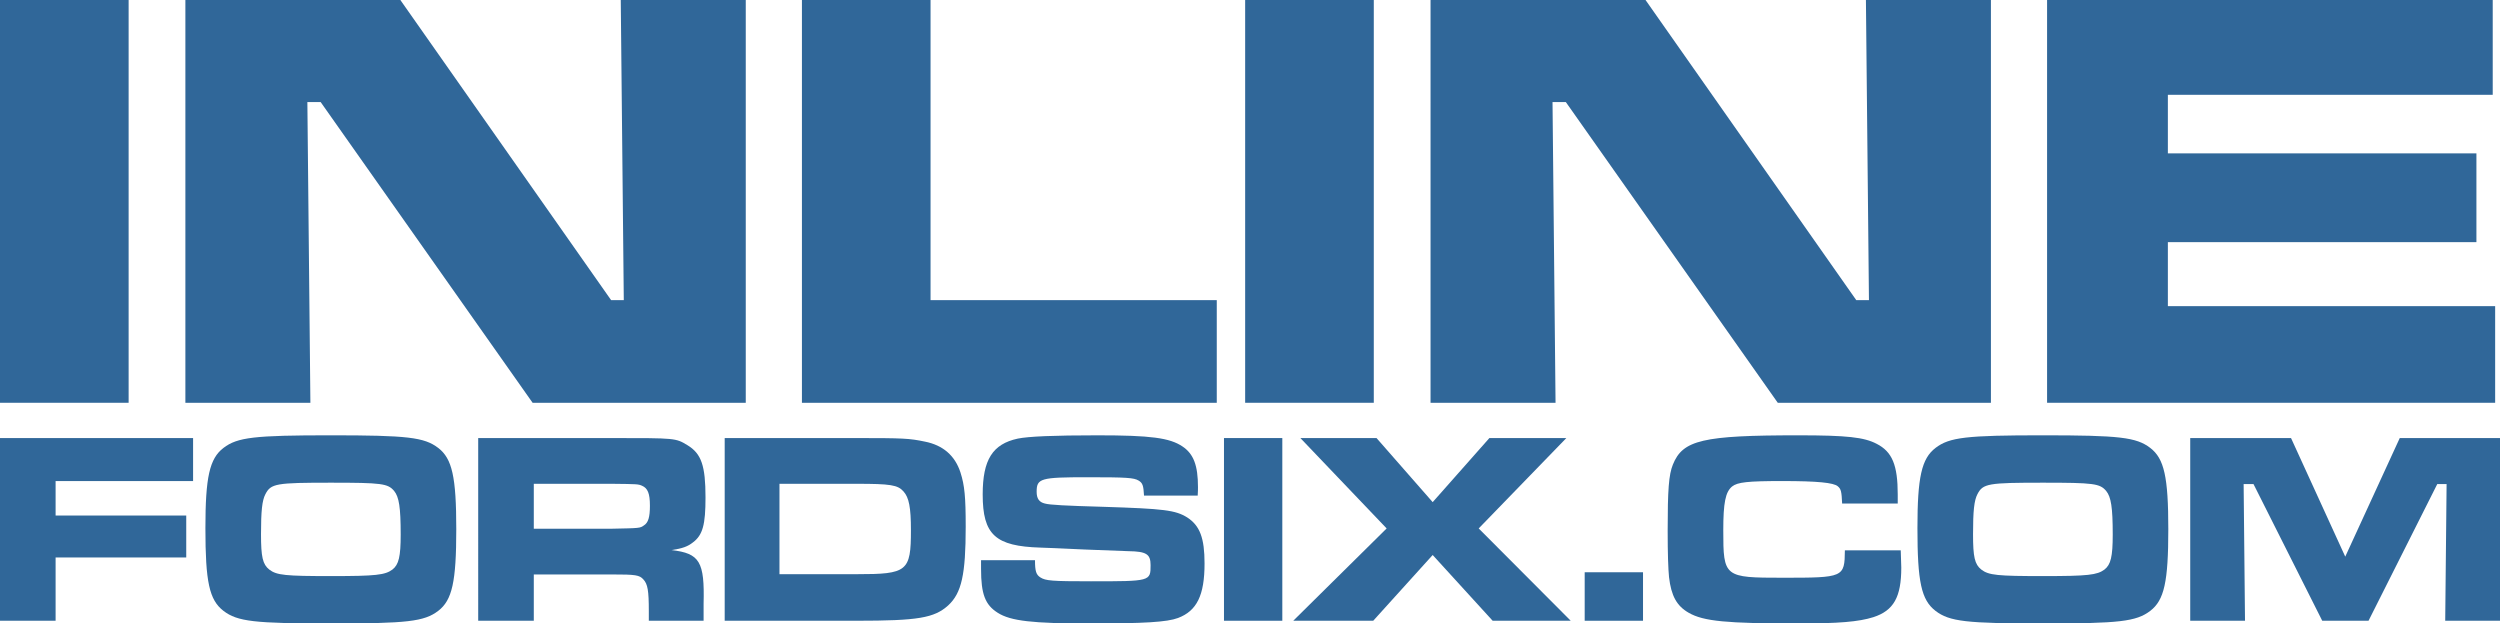 <?xml version="1.0" encoding="iso-8859-1"?>
<!-- Generator: Adobe Illustrator 9.0, SVG Export Plug-In  -->
<!DOCTYPE svg PUBLIC "-//W3C//DTD SVG 20000303 Stylable//EN"   "http://www.w3.org/TR/2000/03/WD-SVG-20000303/DTD/svg-20000303-stylable.dtd">
<svg  width="436.22pt" height="108.789pt" viewBox="0 0 436.22 108.789" xml:space="preserve">
	<g id="Layer_x0020_1" style="fill-rule:nonzero;clip-rule:nonzero;fill:#306799;stroke:#000000;stroke-miterlimit:4;">
		<g style="stroke:none;">
			<g>
				<path d="M33.691,76.436v7.502H9.702v6.021h22.795v7.314H9.702v11.039H0V76.436h33.691z"/>
				<path d="M76.461,78.156c2.438,1.865,3.154,5.066,3.154,14.193c0,9.176-0.716,12.379-3.154,14.242c-2.436,1.863-5.447,2.197-18.637,2.197c-13.429,0-16.393-0.334-18.829-2.197c-2.485-1.912-3.154-5.066-3.154-14.434c0-8.889,0.716-12.137,3.154-14.002
					c2.436-1.863,5.4-2.199,18.732-2.199c13.333,0,16.297,0.336,18.733,2.199z M46.308,86.232c-0.574,1.1-0.765,2.914-0.765,6.979c0,3.965,0.287,5.256,1.434,6.164c1.29,1.004,2.819,1.146,10.848,1.146c7.789,0,9.367-0.189,10.656-1.146
					c1.099-0.861,1.434-2.246,1.434-6.115c0-4.734-0.287-6.549-1.147-7.6c-1.099-1.291-2.15-1.436-11.04-1.436c-9.557,0-10.464,0.145-11.42,2.008z"/>
				<path d="M83.44,76.436h23.464c10.992,0,10.992,0,13.046,1.244c2.438,1.48,3.153,3.582,3.153,9.127c0,4.73-0.477,6.547-2.197,7.838c-0.909,0.717-1.816,1.051-3.728,1.338c4.922,0.572,5.782,2.006,5.591,9.367v2.963h-9.558v-1.674c0-3.584-0.191-4.732-0.956-5.543
					c-0.669-0.764-1.386-0.861-5.4-0.861H93.141v8.078h-9.7V76.436z M106.808,92.254c4.874-0.096,4.874-0.096,5.544-0.574c0.764-0.477,1.051-1.434,1.051-3.439c0-2.15-0.383-3.059-1.386-3.488c-0.669-0.287-0.813-0.287-5.209-0.336H93.141v7.838h13.667z"/>
				<path d="M126.45,76.436h22.987c8.124,0,9.223,0.049,11.946,0.621c3.156,0.623,5.258,2.438,6.213,5.4c0.717,2.246,0.908,4.254,0.908,9.463c0,8.314-0.716,11.564-3.058,13.717c-2.437,2.195-5.256,2.676-16.009,2.676H126.45V76.436z M149.532,100.188
					c8.793,0,9.415-0.479,9.415-7.695c0-3.918-0.335-5.686-1.291-6.736c-1.003-1.148-2.294-1.34-8.219-1.34h-13.429v15.771h13.524z"/>
				<path d="M180.595,97.75c0,1.912,0.191,2.533,0.955,3.012c0.908,0.572,1.96,0.668,8.795,0.668c10.417,0,10.417,0,10.417-2.82c0-1.91-0.718-2.389-3.823-2.436l-7.646-0.289l-5.161-0.236l-2.581-0.098c-7.885-0.238-10.083-2.244-10.083-9.271
					c0-6.068,1.721-8.793,6.117-9.748c1.863-0.381,6.261-0.574,13.907-0.574c9.271,0,12.616,0.432,14.862,1.961c1.911,1.291,2.677,3.297,2.677,7.074c0,0.189,0,0.857-0.048,1.479h-9.367c-0.096-1.768-0.238-2.197-0.956-2.627c-0.812-0.479-2.007-0.574-8.89-0.574
					c-8.219,0-8.888,0.191-8.888,2.533c0,1.195,0.431,1.814,1.434,2.055c0.86,0.24,3.489,0.383,10.228,0.574c10.514,0.334,12.568,0.572,14.623,1.863c2.199,1.434,3.011,3.584,3.011,8.029c0,5.543-1.339,8.268-4.635,9.508c-1.913,0.717-5.927,0.957-15.437,0.957
					c-9.893,0-13.763-0.43-16.009-1.863c-2.198-1.387-2.916-3.25-2.916-7.646V97.75h9.416z"/>
				<path d="M223.749,76.436v31.877H213.57V76.436h10.179z"/>
				<path d="M240.187,76.436l9.799,11.182l9.893-11.182h13.428l-15.293,15.77l16.057,16.107H260.45l-10.465-11.471l-10.373,11.471h-13.953l16.295-16.107l-15.053-15.77h13.285z"/>
				<path d="M286.687,99.852v8.461h-10.178v-8.461h10.178z"/>
				<path d="M331.657,96.029c0.047,1.816,0.094,2.531,0.094,3.012c0,5.16-1.338,7.504-4.875,8.648c-2.578,0.813-6.068,1.1-13.141,1.1c-12.473,0-16.488-0.383-19.068-1.863c-2.102-1.195-3.059-2.963-3.441-6.213c-0.141-1.434-0.238-4.063-0.238-8.125
					c0-7.119,0.191-9.748,0.908-11.516c1.721-4.301,5.211-5.115,21.887-5.115c8.506,0,11.469,0.336,13.668,1.482c2.725,1.387,3.68,3.729,3.68,8.84v1.578h-9.701c-0.094-2.102-0.191-2.531-0.764-3.01c-0.719-0.623-3.537-0.91-9.652-0.91
					c-6.07,0-7.838,0.193-8.795,0.957c-1.146,0.955-1.527,2.82-1.527,7.646c0,8.172,0.143,8.268,10.369,8.268c10.656,0,10.799-0.047,10.848-4.779h9.75z"/>
				<path d="M375.192,78.156c2.436,1.865,3.152,5.066,3.152,14.193c0,9.176-0.717,12.379-3.152,14.242c-2.439,1.863-5.449,2.197-18.637,2.197c-13.43,0-16.395-0.334-18.83-2.197c-2.484-1.912-3.156-5.066-3.156-14.434c0-8.889,0.719-12.137,3.156-14.002
					c2.436-1.863,5.4-2.199,18.732-2.199c13.334,0,16.295,0.336,18.734,2.199z M345.036,86.232c-0.572,1.1-0.764,2.914-0.764,6.979c0,3.965,0.287,5.256,1.434,6.164c1.291,1.004,2.82,1.146,10.85,1.146c7.787,0,9.365-0.189,10.656-1.146
					c1.098-0.861,1.434-2.246,1.434-6.115c0-4.734-0.289-6.549-1.148-7.6c-1.1-1.291-2.15-1.436-11.039-1.436c-9.557,0-10.465,0.145-11.422,2.008z"/>
				<path d="M399.757,76.436l9.461,20.693l9.51-20.693h17.492v31.877h-9.559l0.24-23.848h-1.627l-11.994,23.848h-8.078l-11.994-23.848h-1.721l0.24,23.848h-9.559V76.436h17.588z"/>
			</g>
			<g>
				<path d="M22.443,0v70.279H0V0h22.443z"/>
				<path d="M69.857,0l36.773,52.367h2.213L108.315,0h21.812v70.279H92.932L55.949,17.807h-2.317l0.527,52.473H32.347V0h37.51z"/>
				<path d="M162.37,0v52.367h49.942v17.913h-72.385V0h22.443z"/>
				<path d="M239.71,0v70.279h-22.445V0h22.445z"/>
				<path d="M287.124,0l36.77,52.367h2.215L325.581,0h21.811v70.279h-37.193l-36.982-52.473h-2.32l0.527,52.473h-21.811V0h37.512z"/>
				<path d="M434.95,0v16.542h-56.684v10.22h53.84v15.489h-53.84v11.168h57.107v16.86h-78.182V0h77.758z"/>
			</g>
		</g>
	</g>
</svg>
